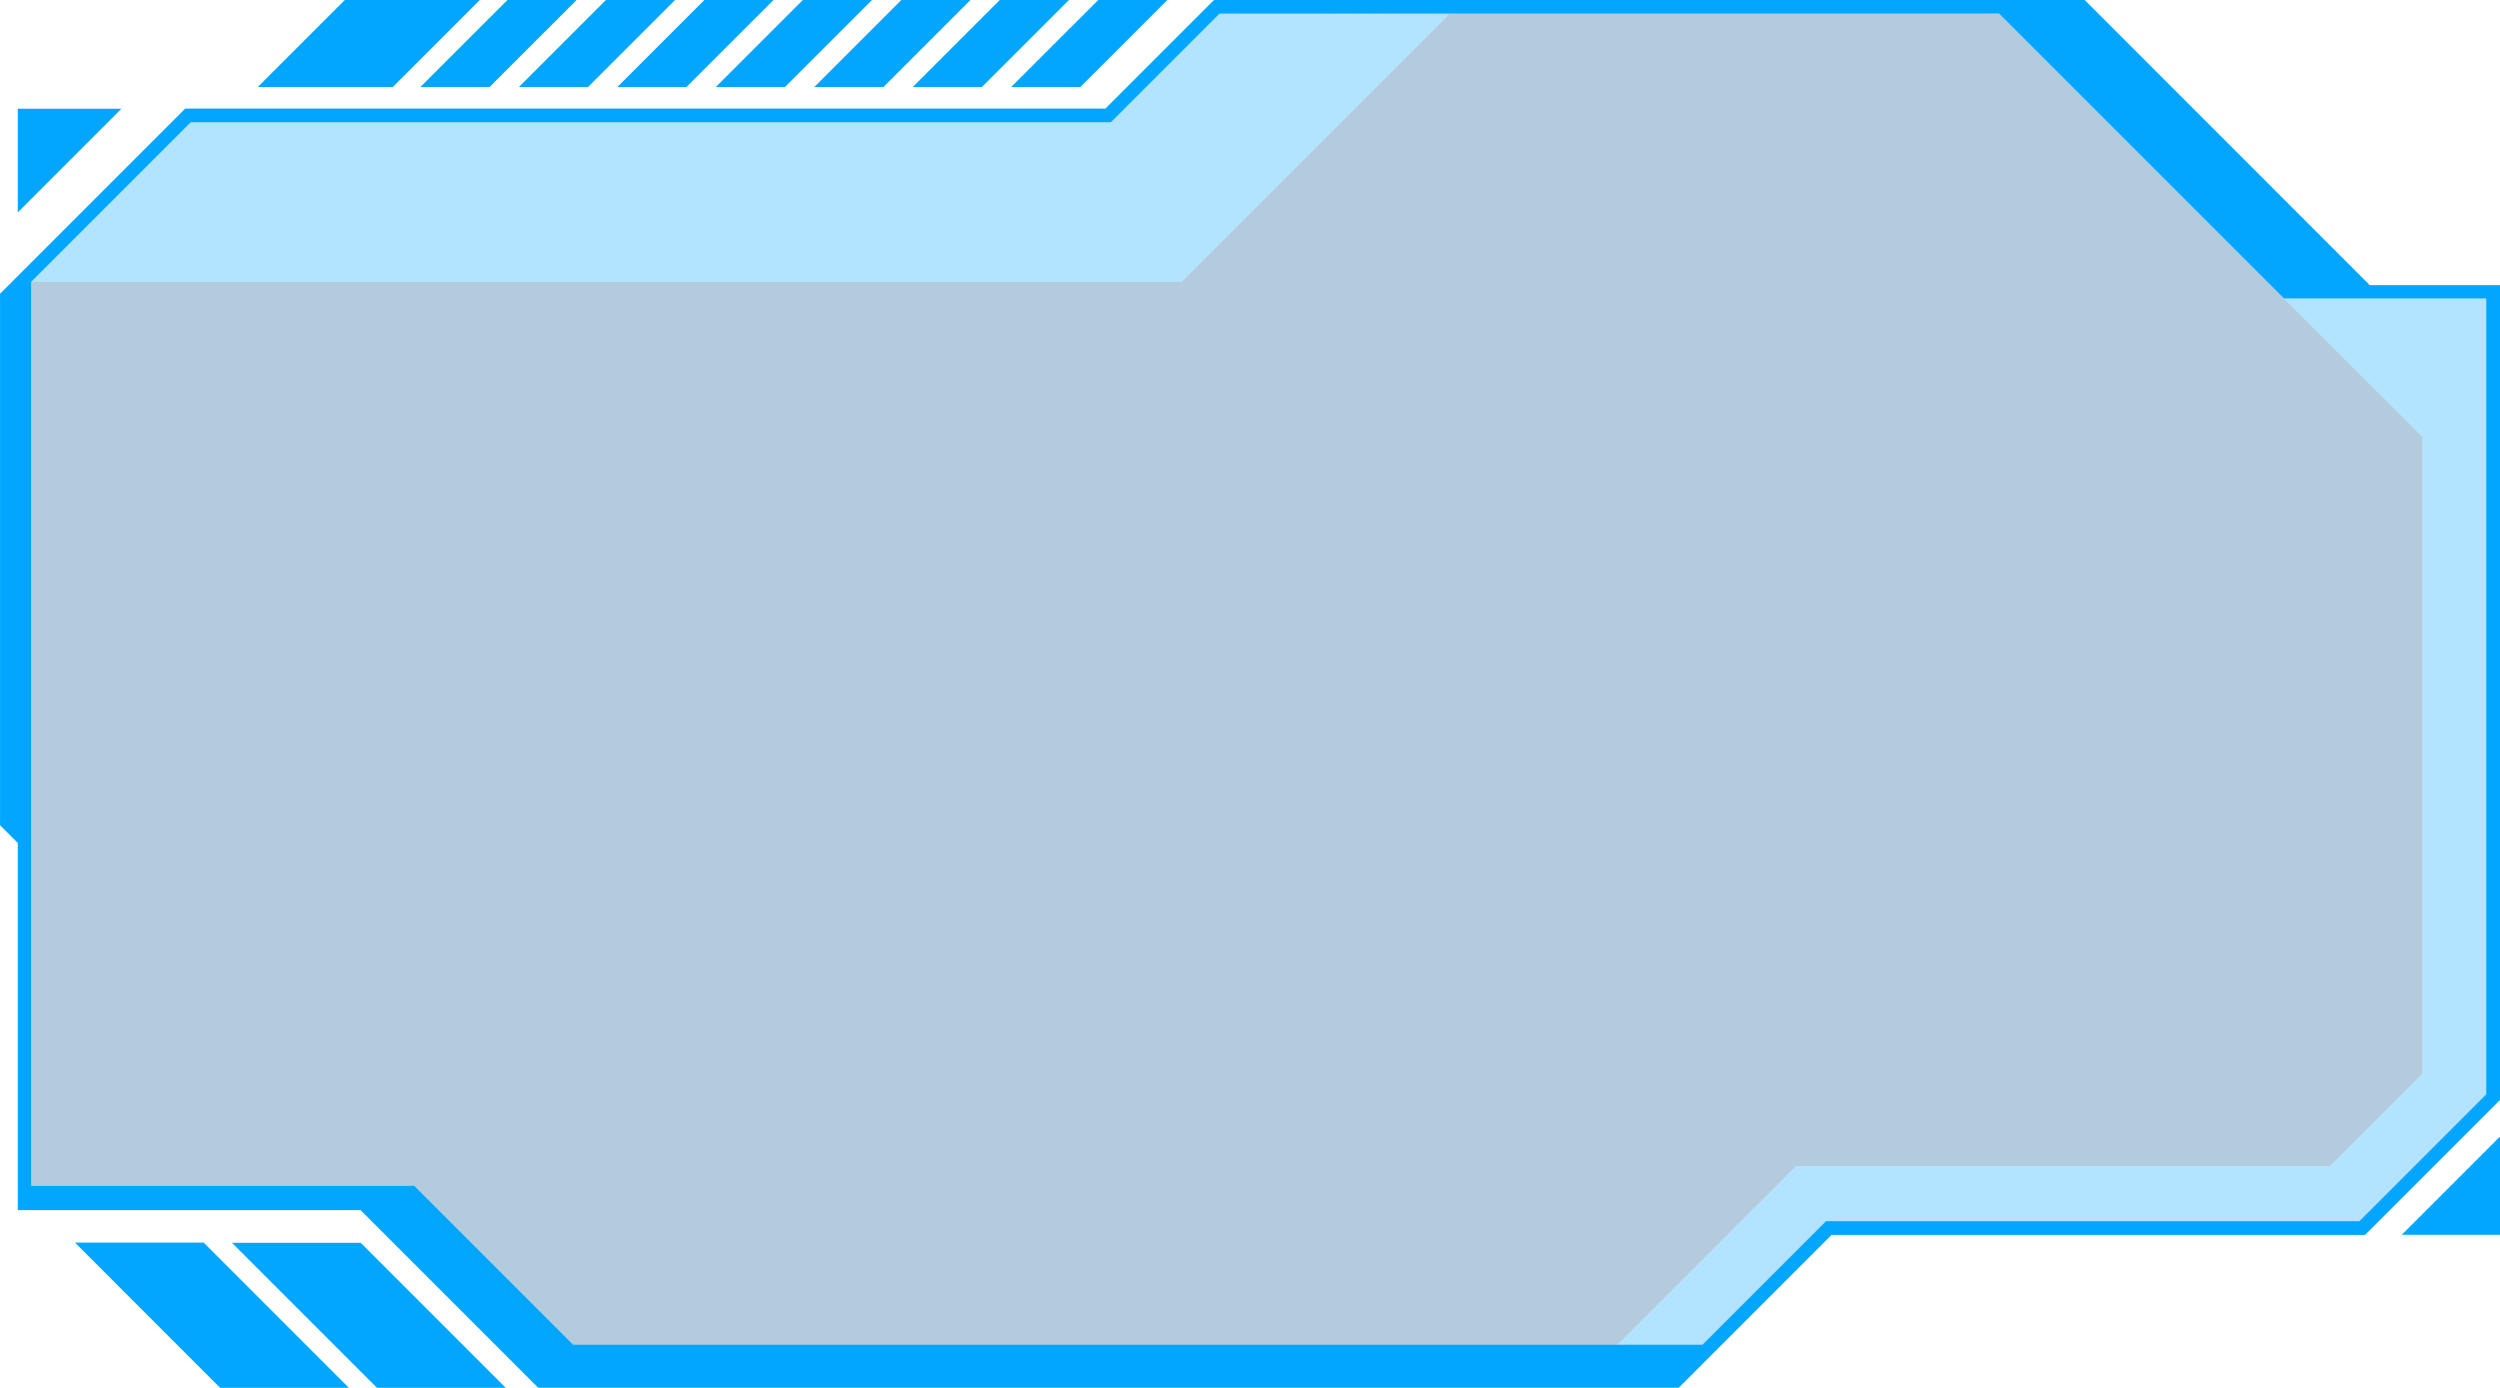 <svg id="Layer_5" data-name="Layer 5" xmlns="http://www.w3.org/2000/svg" viewBox="0 0 819.18 454.74"><defs><style>.cls-1,.cls-2{fill:#03a6ff}.cls-1{opacity:.3}</style></defs><path class="cls-1" d="M548.2 450.25l-29.41 1.61 1.6-1.61h27.81z"/><path class="cls-2" d="M165.71 454.74h-42.2l-47.5-47.5h42.2l47.5 47.5zM114.31 454.74H72.12l-47.56-47.57h42.19l47.56 47.57zM819.18 404.62v-32.21l-32.21 32.21h32.21zM382.52 0L354 28.5h-22.65L359.85 0h22.67zM350.25 0l-28.51 28.5h-22.65L327.59 0h22.66zM317.99 0l-28.51 28.5h-22.66L295.33 0h22.66zM285.73 0l-28.52 28.5h-22.65L263.06 0h22.67zM253.47 0l-28.52 28.5H202.3L230.8 0h22.67zM221.2 0l-28.51 28.5h-22.65L198.54 0h22.66zM188.94 0l-28.51 28.5h-22.66L166.28 0h22.66zM128.72 28.5L157.21 0h-44.22L84.48 28.5h44.24zM5.83 35.62V69.6L39.8 35.62H5.83z"/><path fill="#00558d" opacity=".3" d="M793.79 143.17v208.64L763.5 382.1H588.55l-68.16 68.15H178.2l-58.2-58.2H10.3V92.34h376.86l87.57-87.57-75.06-.29h255.44l138.68 138.69z"/><path class="cls-1" d="M474.73 4.77l-87.57 87.57H10.3L62.54 40.1h301.52l35.61-35.62 75.06.29zM814.7 97.82v260.71l-41.6 41.6H598.32l-50.12 50.12h-27.81l68.16-68.15H763.5l30.29-30.29V143.17l-45.34-45.35h66.25z"/><path class="cls-2" d="M2186.15 229.36L2092.81 136h-285.26l-35.61 35.61h-301.51l-54.86 54.86-5.82 5.82v174.14l5.82 5.82v120.3h112.32l58.21 58.21h373.7l14.08-14.08 36-36h174.82l44.23-44.23v-267h-42.77zm38.29 265.19l-41.6 41.6h-174.78l-40.52 40.52h-370l-52.06-52.06H1420V228.36l52.24-52.24h301.51l35.61-35.61h255.44l93.34 93.34h66.26v260.71z" transform="translate(-1409.74 -136.03)"/></svg>